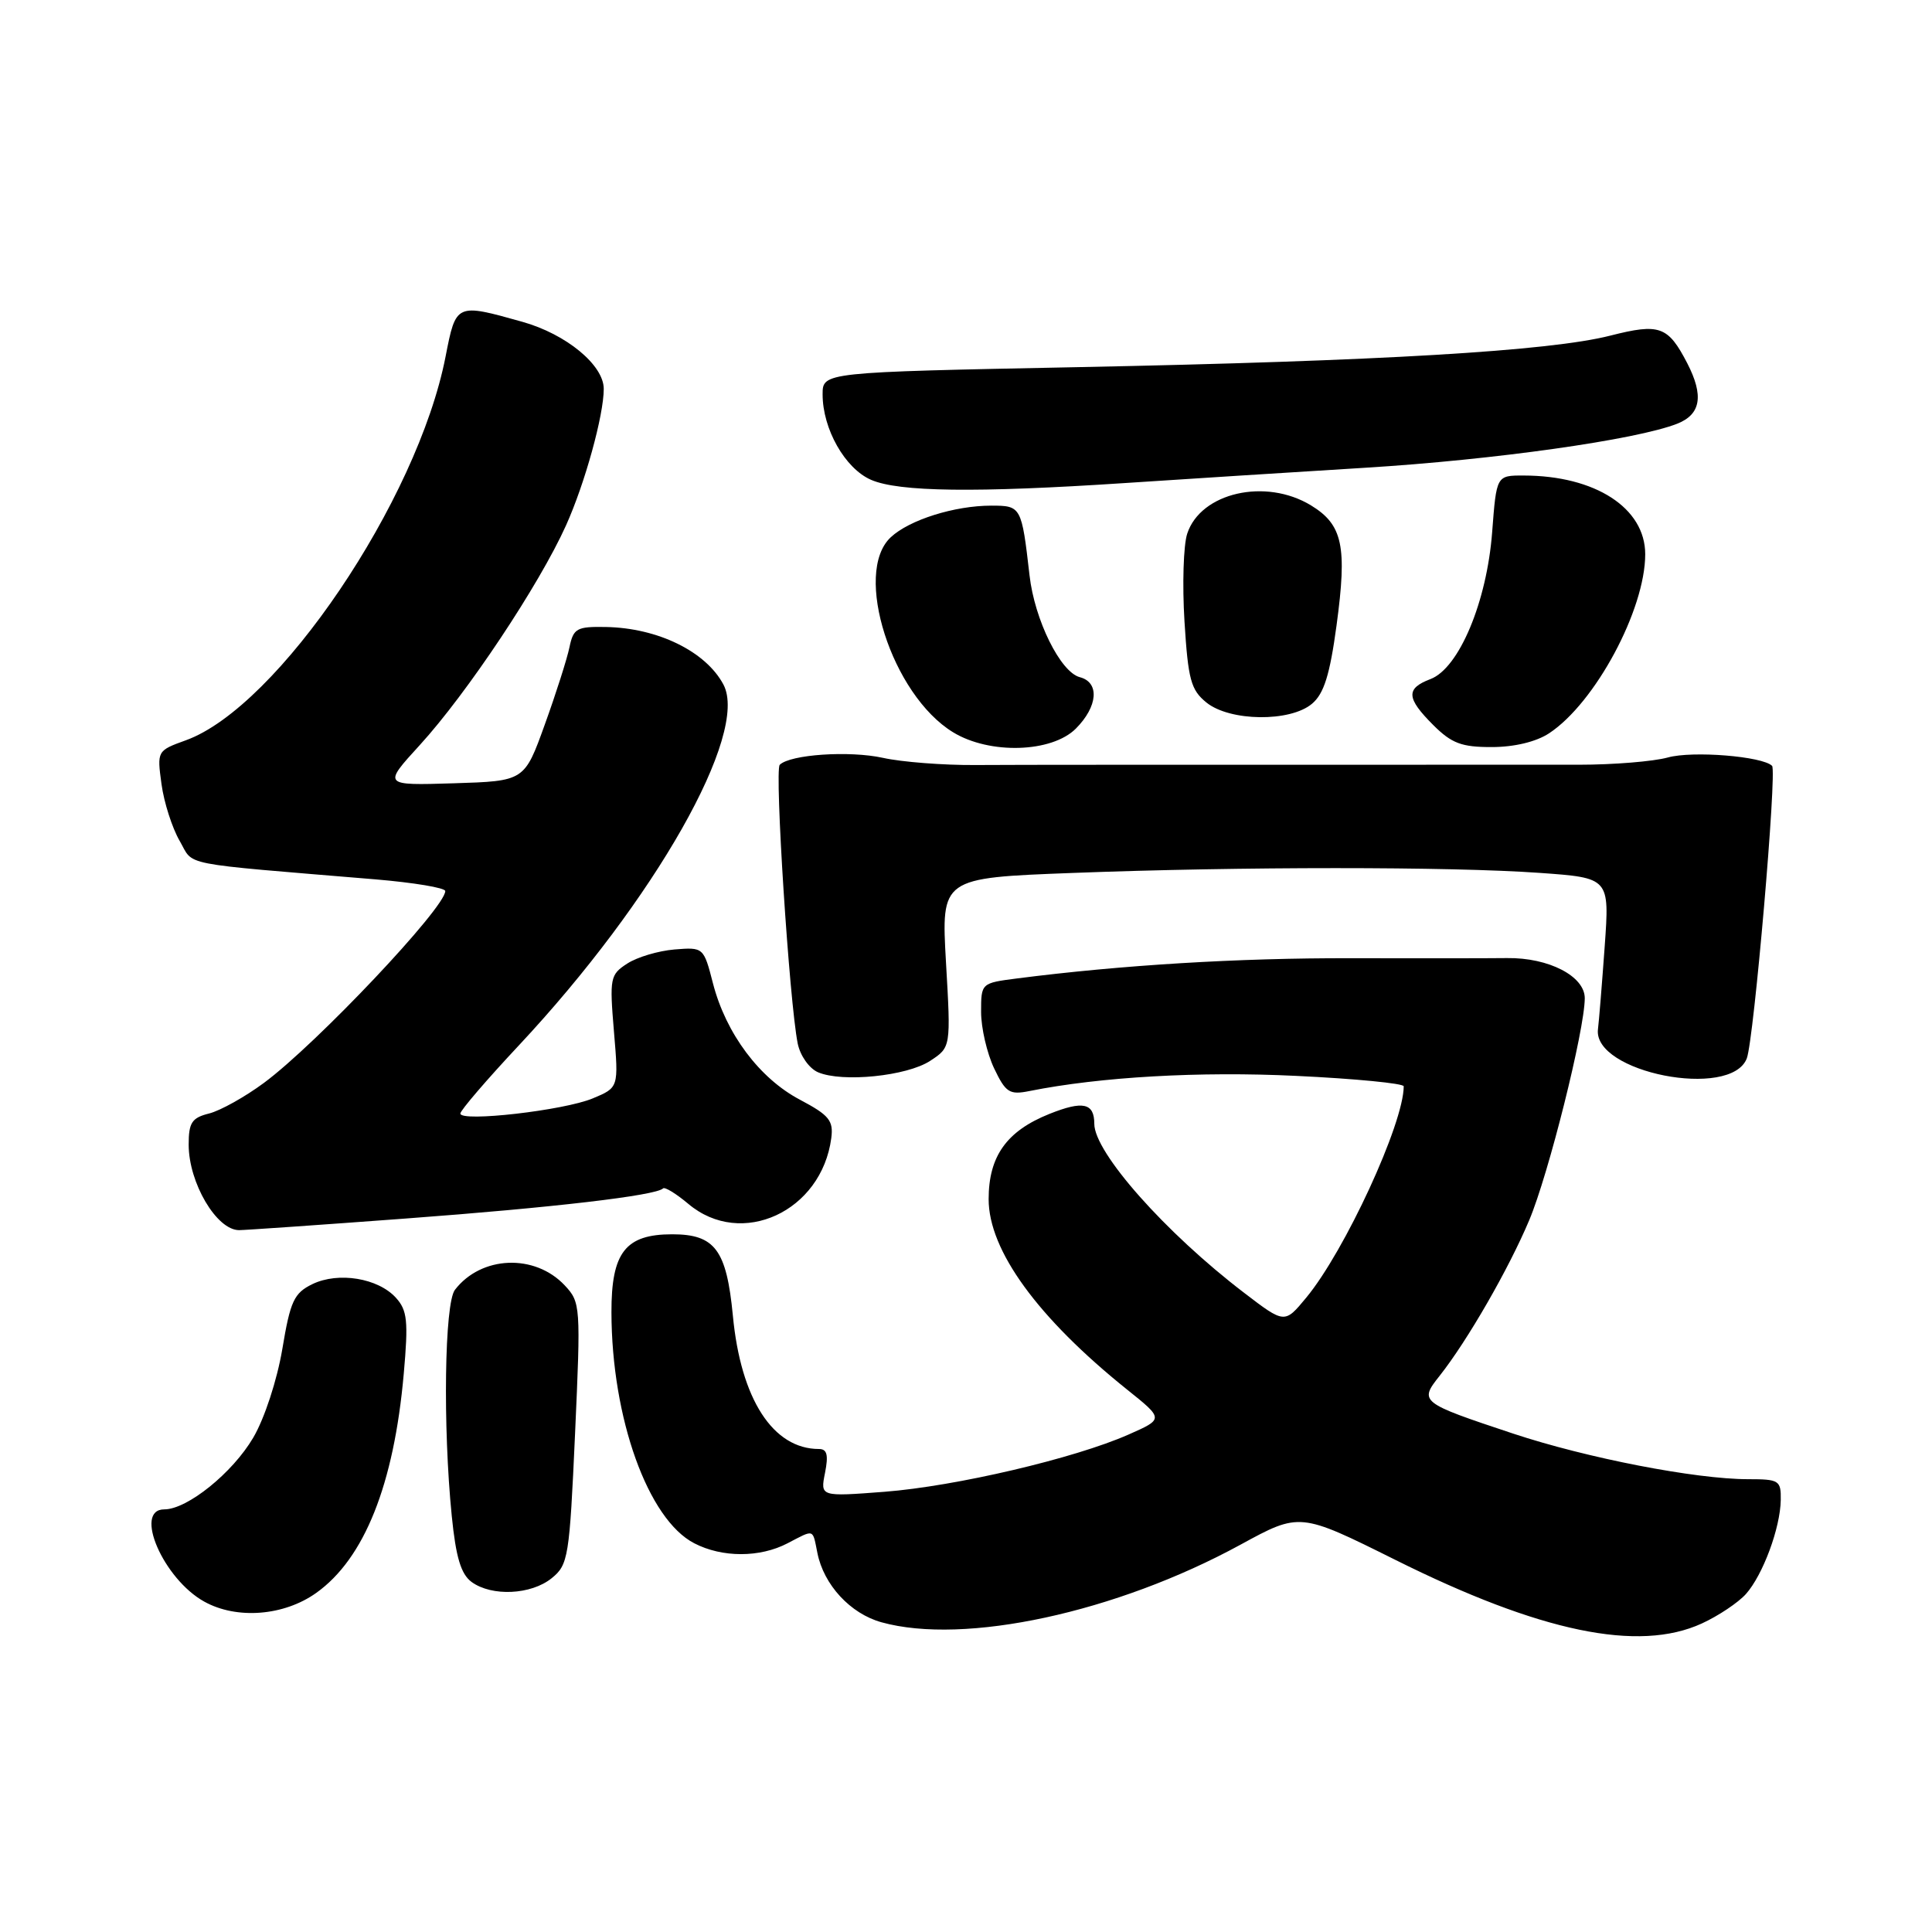 <?xml version="1.0" encoding="UTF-8" standalone="no"?>
<!DOCTYPE svg PUBLIC "-//W3C//DTD SVG 1.1//EN" "http://www.w3.org/Graphics/SVG/1.1/DTD/svg11.dtd" >
<svg xmlns="http://www.w3.org/2000/svg" xmlns:xlink="http://www.w3.org/1999/xlink" version="1.1" viewBox="0 0 256 256">
 <g >
 <path fill="currentColor"
d=" M 225.50 215.12 C 227.70 214.11 230.33 212.35 231.35 211.21 C 233.60 208.67 235.90 202.47 235.96 198.75 C 236.00 196.16 235.74 196.00 231.63 196.00 C 224.68 196.00 210.27 193.20 200.50 189.96 C 188.17 185.86 188.02 185.75 190.76 182.30 C 194.43 177.66 199.91 168.15 202.63 161.68 C 205.19 155.61 209.97 136.49 209.99 132.28 C 210.00 129.36 205.23 126.88 199.70 126.95 C 197.39 126.98 188.04 126.99 178.93 126.97 C 164.12 126.93 148.61 127.87 134.75 129.65 C 130.01 130.26 130.00 130.27 130.00 134.09 C 130.00 136.21 130.78 139.56 131.72 141.55 C 133.26 144.78 133.76 145.10 136.40 144.57 C 145.79 142.69 158.97 141.94 171.75 142.56 C 179.59 142.93 186.00 143.56 186.00 143.94 C 186.00 148.86 178.19 165.79 173.08 171.95 C 170.22 175.41 170.22 175.41 164.86 171.31 C 154.41 163.33 145.00 152.71 145.00 148.91 C 145.00 146.15 143.50 145.82 139.05 147.60 C 133.38 149.87 131.00 153.21 131.00 158.90 C 131.00 165.68 137.50 174.62 149.35 184.13 C 154.21 188.02 154.21 188.02 149.55 190.08 C 142.39 193.25 126.64 196.94 117.19 197.67 C 108.69 198.32 108.69 198.32 109.32 195.16 C 109.79 192.79 109.59 192.00 108.52 192.00 C 102.43 192.00 98.16 185.41 97.11 174.34 C 96.27 165.61 94.74 163.55 89.07 163.55 C 82.87 163.55 81.00 165.95 81.02 173.90 C 81.05 187.92 85.86 201.33 91.99 204.49 C 95.69 206.41 100.69 206.41 104.36 204.49 C 107.96 202.62 107.65 202.52 108.31 205.78 C 109.15 210.00 112.68 213.82 116.80 214.96 C 127.79 218.01 147.89 213.67 164.37 204.68 C 172.23 200.39 172.23 200.39 184.87 206.68 C 204.10 216.27 217.11 218.97 225.50 215.12 Z  M 41.90 211.07 C 48.28 206.53 52.20 196.71 53.50 182.03 C 54.12 175.04 53.97 173.63 52.47 171.97 C 50.10 169.35 44.84 168.49 41.40 170.15 C 38.96 171.34 38.47 172.38 37.41 178.75 C 36.71 182.88 35.06 187.93 33.56 190.49 C 30.82 195.16 24.82 200.00 21.77 200.00 C 17.64 200.00 21.65 209.24 27.08 212.23 C 31.38 214.61 37.62 214.12 41.90 211.07 Z  M 73.10 209.12 C 75.30 207.34 75.46 206.36 76.20 189.93 C 76.96 173.04 76.93 172.56 74.83 170.32 C 70.86 166.09 63.76 166.38 60.28 170.91 C 58.90 172.71 58.67 189.01 59.86 200.87 C 60.41 206.36 61.08 208.58 62.49 209.62 C 65.17 211.57 70.37 211.33 73.10 209.12 Z  M 53.78 161.46 C 73.29 160.01 86.92 158.42 87.86 157.47 C 88.09 157.24 89.60 158.17 91.22 159.53 C 98.24 165.44 108.87 160.54 110.15 150.80 C 110.45 148.48 109.87 147.77 106.00 145.72 C 100.63 142.89 96.20 136.96 94.48 130.33 C 93.24 125.52 93.22 125.50 89.37 125.81 C 87.24 125.99 84.43 126.82 83.11 127.68 C 80.84 129.15 80.76 129.59 81.35 136.67 C 81.98 144.11 81.98 144.11 78.55 145.54 C 74.74 147.14 61.00 148.71 61.00 147.55 C 61.00 147.14 64.49 143.07 68.76 138.51 C 86.78 119.25 99.29 97.18 95.86 90.71 C 93.53 86.32 87.15 83.20 80.27 83.08 C 76.43 83.01 75.98 83.26 75.46 85.75 C 75.15 87.26 73.68 91.88 72.19 96.00 C 69.49 103.50 69.49 103.50 60.11 103.79 C 50.73 104.08 50.73 104.08 55.62 98.73 C 61.87 91.89 71.45 77.50 75.00 69.62 C 77.50 64.07 80.00 55.03 80.00 51.53 C 80.00 48.37 75.02 44.27 69.21 42.64 C 60.42 40.17 60.42 40.17 59.04 47.25 C 55.32 66.33 36.81 93.69 24.63 98.09 C 20.81 99.47 20.80 99.50 21.40 103.90 C 21.73 106.34 22.82 109.72 23.80 111.41 C 25.78 114.81 23.23 114.31 49.75 116.52 C 54.84 116.95 59.00 117.64 59.00 118.07 C 59.00 120.28 41.93 138.34 34.97 143.49 C 32.47 145.34 29.21 147.16 27.72 147.54 C 25.42 148.11 25.00 148.75 25.00 151.67 C 25.00 156.73 28.70 163.00 31.68 163.00 C 32.44 163.00 42.38 162.31 53.78 161.46 Z  M 123.25 140.57 C 126.00 138.77 126.00 138.77 125.35 127.55 C 124.71 116.33 124.71 116.33 142.11 115.67 C 164.41 114.82 192.12 114.82 203.99 115.66 C 213.28 116.32 213.28 116.32 212.63 125.41 C 212.27 130.41 211.87 135.34 211.74 136.36 C 211.00 142.11 229.36 145.72 231.46 140.24 C 232.40 137.79 235.48 102.15 234.81 101.48 C 233.54 100.21 224.27 99.46 221.00 100.37 C 219.07 100.90 213.79 101.33 209.25 101.33 C 149.69 101.33 135.86 101.33 129.25 101.37 C 124.99 101.40 119.47 100.97 117.00 100.42 C 112.54 99.44 104.70 99.97 103.32 101.34 C 102.61 102.05 104.59 132.71 105.70 138.27 C 106.03 139.89 107.22 141.57 108.39 142.08 C 111.61 143.46 120.17 142.59 123.25 140.57 Z  M 142.55 96.55 C 145.48 93.61 145.73 90.42 143.08 89.73 C 140.51 89.06 137.09 82.14 136.42 76.25 C 135.37 67.11 135.31 67.00 131.35 67.00 C 126.49 67.00 120.50 68.88 118.03 71.19 C 112.99 75.89 118.16 92.08 126.29 97.03 C 131.13 99.99 139.35 99.74 142.55 96.55 Z  M 205.27 97.16 C 211.37 93.14 218.00 80.79 218.00 73.44 C 218.00 67.31 211.38 63.02 201.89 63.01 C 198.29 63.00 198.29 63.00 197.72 70.49 C 197.02 79.74 193.33 88.54 189.55 89.98 C 186.26 91.23 186.33 92.49 189.92 96.08 C 192.35 98.50 193.67 99.00 197.67 98.99 C 200.66 98.99 203.56 98.29 205.27 97.16 Z  M 173.85 93.25 C 175.43 91.92 176.21 89.43 177.10 82.86 C 178.52 72.38 177.92 69.53 173.72 66.97 C 167.70 63.30 159.09 65.27 157.31 70.72 C 156.81 72.25 156.65 77.48 156.95 82.34 C 157.43 90.07 157.80 91.42 159.86 93.09 C 162.97 95.60 170.95 95.70 173.85 93.25 Z  M 149.00 64.01 C 156.97 63.48 171.33 62.57 180.89 61.98 C 198.00 60.93 216.85 58.27 222.25 56.14 C 225.38 54.90 225.78 52.42 223.57 48.13 C 221.02 43.21 219.91 42.81 213.38 44.47 C 205.35 46.52 182.86 47.85 142.75 48.65 C 109.00 49.32 109.00 49.32 109.00 52.26 C 109.00 56.84 111.97 62.08 115.42 63.58 C 119.10 65.18 129.31 65.31 149.00 64.01 Z "/>
</g>
</svg>